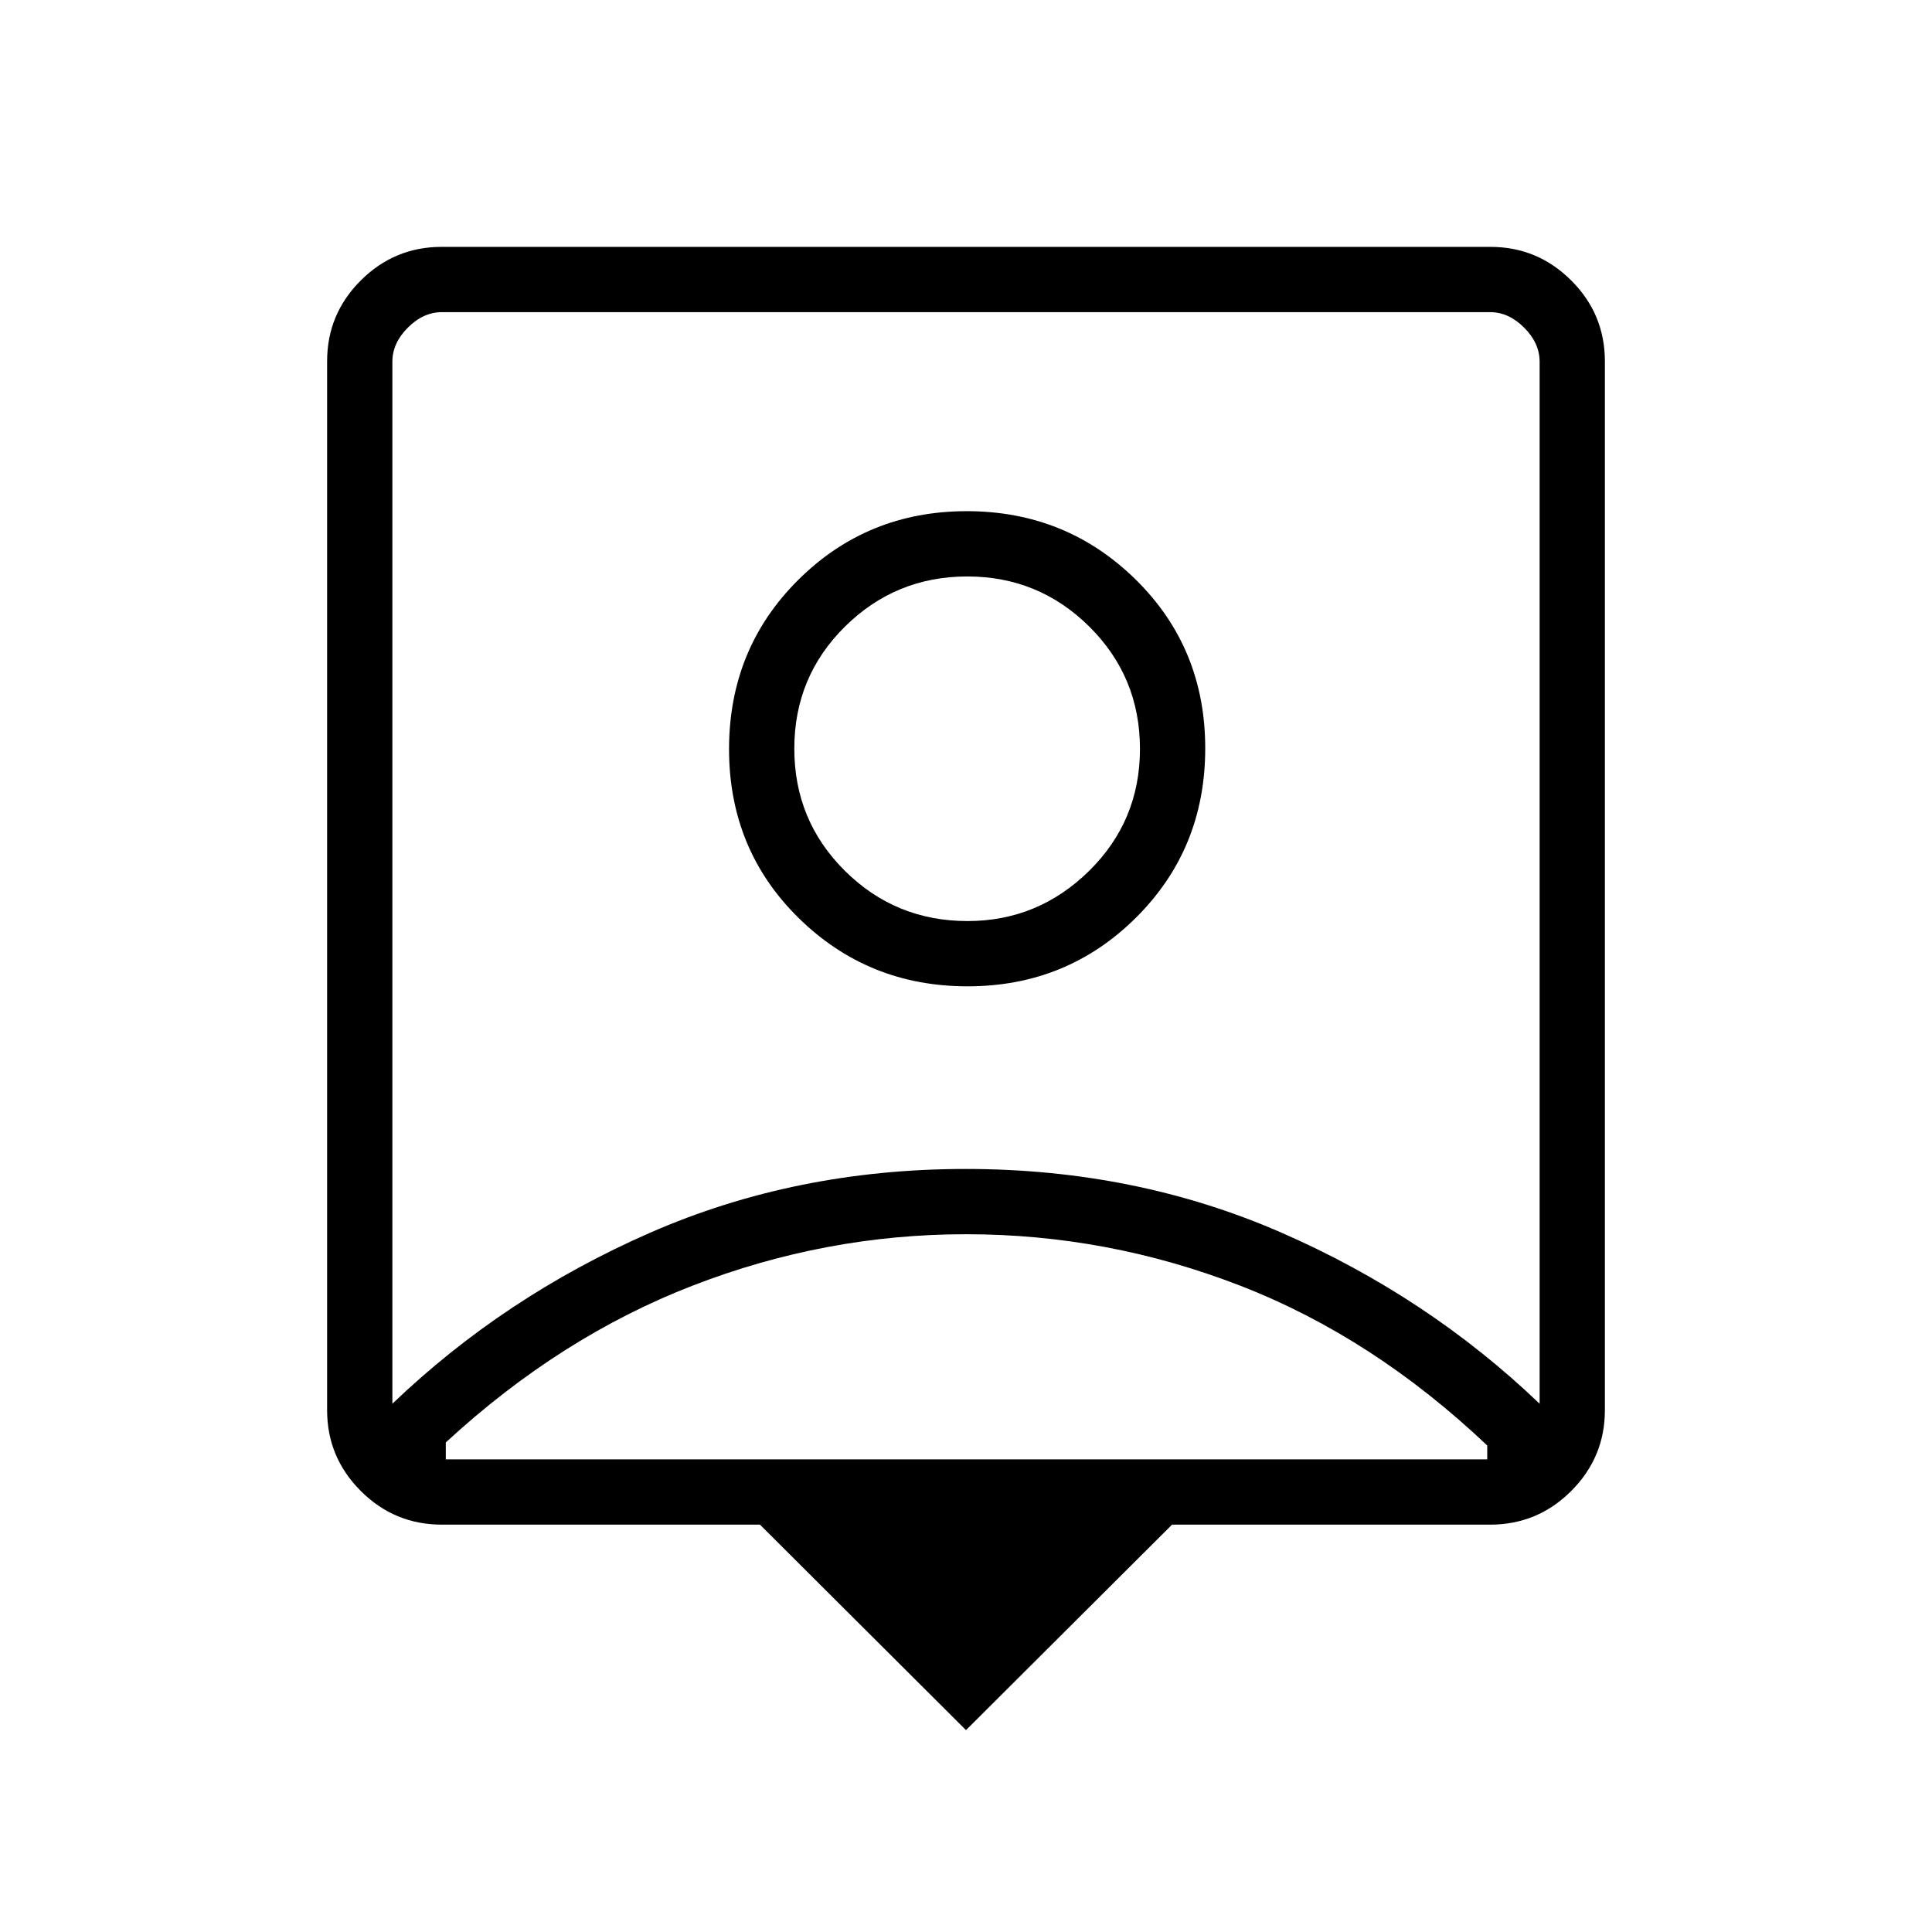 <svg xmlns="http://www.w3.org/2000/svg" height="40" viewBox="0 -960 960 960" width="40"><path d="m480-100.31-102.38-102.1H219.59q-23.59 0-40.32-16.73t-16.73-40.14v-521.18q0-23.51 16.73-40.19 16.73-16.68 40.14-16.68h521.18q23.41 0 40.14 16.68t16.73 40.19v521.18q0 23.41-16.73 40.14t-40.32 16.73H582.38L480-100.31ZM194.97-262.49q55.55-53.22 127.99-84.94 72.45-31.72 156.92-31.72 84.47 0 157.02 31.72 72.55 31.72 128.13 84.94v-517.79q0-9.23-7.7-16.93-7.69-7.69-16.92-7.69H219.59q-9.23 0-16.92 7.69-7.7 7.7-7.7 16.93v517.79ZM480.76-469.9q49.41 0 83.76-34.18 34.35-34.18 34.35-84.06t-34.54-83.87Q529.78-706 480.37-706t-83.76 34.18q-34.35 34.18-34.35 84.06t34.54 83.87q34.55 33.99 83.96 33.99ZM221.51-234.85H739v-6.88q-56.67-53.74-122.61-79.37-65.95-25.62-136.39-25.62-69.86 0-135.74 25.5-65.88 25.49-122.75 77.96v8.41Zm259.25-267.48q-35.78 0-60.92-24.95-25.15-24.94-25.15-60.73 0-35.78 25.2-60.67 25.21-24.88 60.73-24.88 35.53 0 60.67 24.94 25.15 24.95 25.15 60.73t-25.31 60.67q-25.31 24.89-60.37 24.89Zm-.76-31.44Z"/></svg>